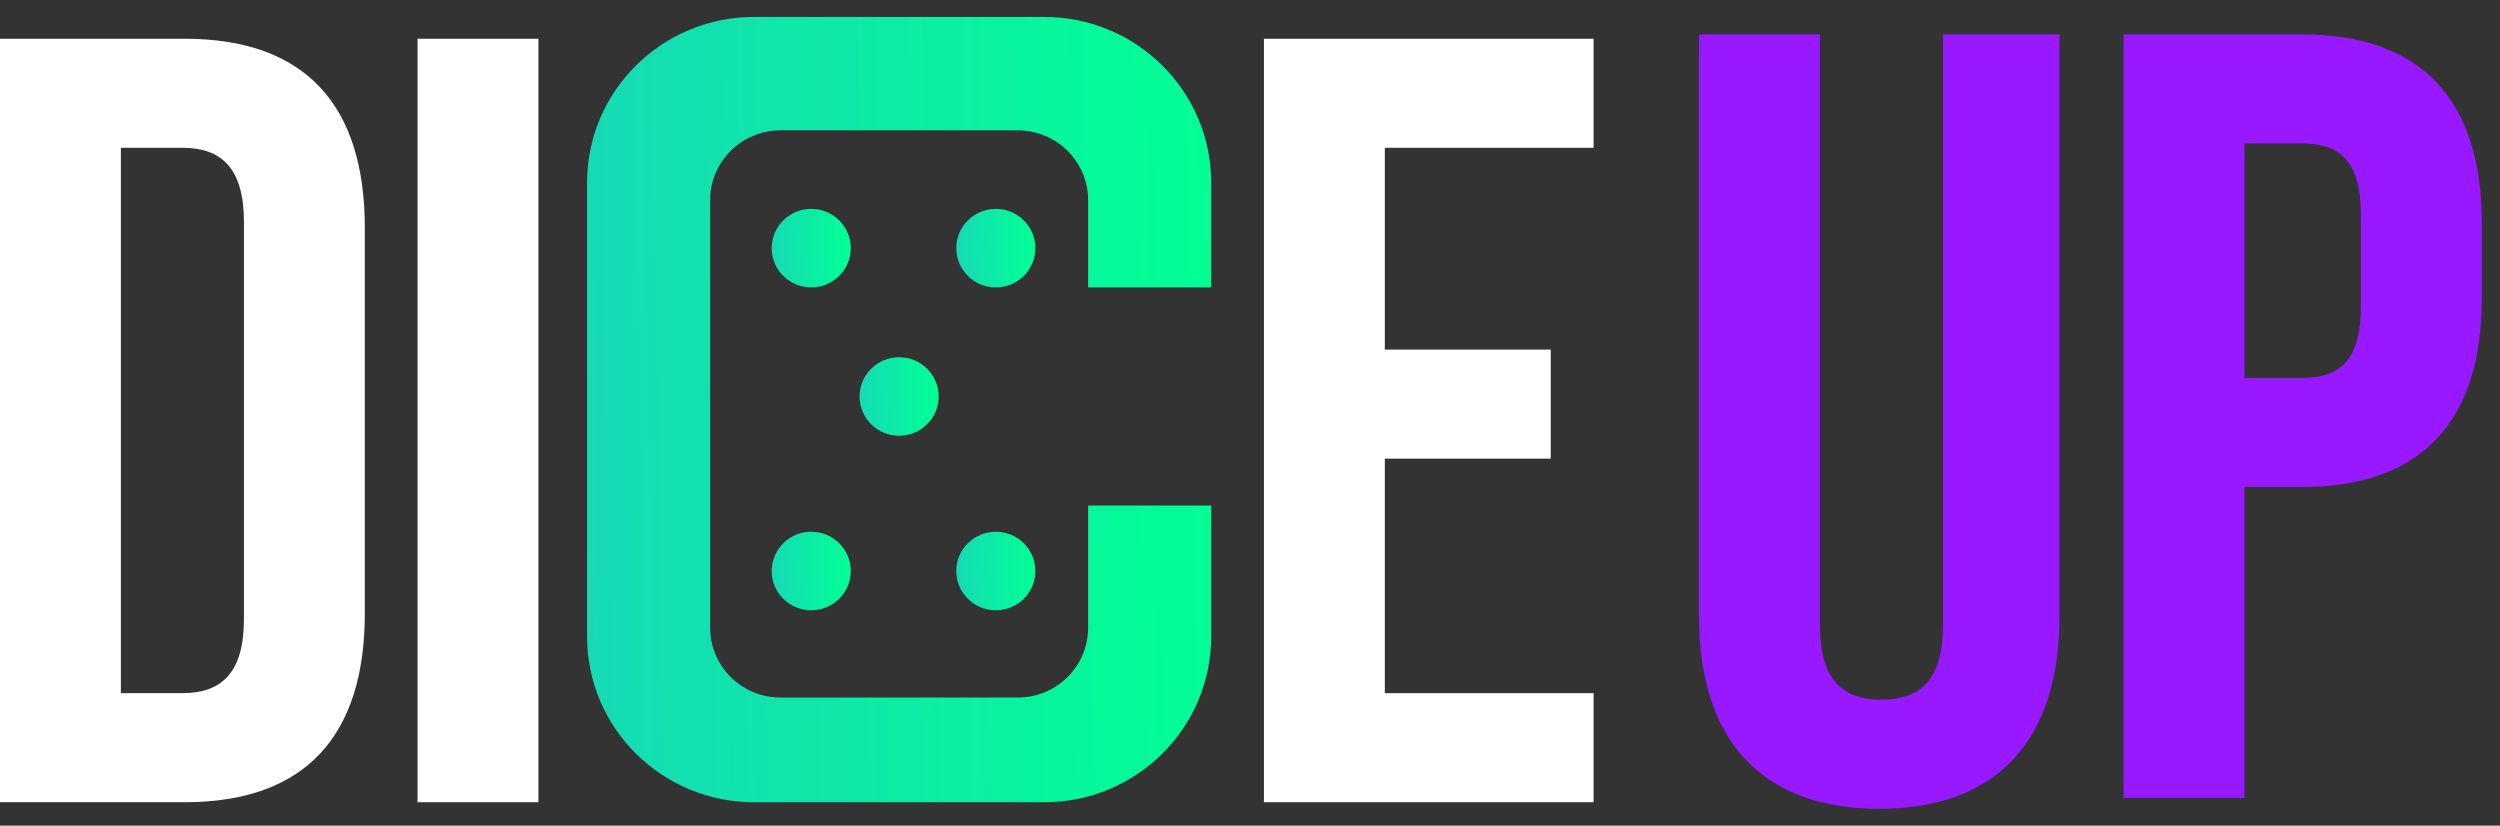<svg width="109" height="36" viewBox="0 0 109 36" fill="none" xmlns="http://www.w3.org/2000/svg">
<rect x="0" y="0" width="109" height="36" fill="#333333" stroke="none"/>
<path d="M81.936 35.263C76.762 35.263 74.079 32.219 74.079 26.893V1.499H79.349V27.273C79.349 29.651 80.355 30.507 82.032 30.507C83.709 30.507 84.715 29.651 84.715 27.273V1.499H89.793V26.893C89.793 32.219 87.11 35.263 81.936 35.263Z" fill="#9818FF"/>
<path d="M92.588 34.787V1.499H100.349C105.619 1.499 108.206 4.4 108.206 9.726V13.007C108.206 18.333 105.619 21.234 100.349 21.234H97.858V34.787H92.588ZM97.858 16.479H100.349C102.026 16.479 102.936 15.718 102.936 13.34V9.393C102.936 7.015 102.026 6.254 100.349 6.254H97.858V16.479Z" fill="#9818FF"/>
<path d="M55.108 34.977V1.689H69.48V6.444H60.378V15.242H67.612V19.997H60.378V30.222H69.48V34.977H55.108Z" fill="white"/>
<path d="M18.205 34.977V1.689H23.475V34.977H18.205Z" fill="white"/>
<path d="M0 34.977V1.689H8.049C13.318 1.689 15.905 4.59 15.905 9.916V26.75C15.905 32.076 13.318 34.977 8.049 34.977H0ZM5.27 30.222H7.953C9.63 30.222 10.636 29.366 10.636 26.988V9.678C10.636 7.3 9.63 6.444 7.953 6.444H5.27V30.222Z" fill="white"/>
<path fill-rule="evenodd" clip-rule="evenodd" d="M32.878 0.738C28.857 0.738 25.596 3.974 25.596 7.966V27.749C25.596 31.741 28.857 34.977 32.878 34.977H45.526C49.548 34.977 52.808 31.741 52.808 27.749V22.042H47.442V27.368C47.442 29.049 46.069 30.412 44.376 30.412H34.028C32.335 30.412 30.962 29.049 30.962 27.368V8.727C30.962 7.046 32.335 5.683 34.028 5.683H44.376C46.069 5.683 47.442 7.046 47.442 8.727V12.531H52.808V7.966C52.808 3.974 49.548 0.738 45.526 0.738H32.878Z" fill="url(#paint0_linear_1065_1526)"/>
<path d="M35.37 12.531C36.322 12.531 37.094 11.765 37.094 10.819C37.094 9.874 36.322 9.107 35.37 9.107C34.417 9.107 33.645 9.874 33.645 10.819C33.645 11.765 34.417 12.531 35.37 12.531Z" fill="url(#paint1_linear_1065_1526)"/>
<path d="M43.418 12.531C44.371 12.531 45.143 11.765 45.143 10.819C45.143 9.874 44.371 9.107 43.418 9.107C42.466 9.107 41.693 9.874 41.693 10.819C41.693 11.765 42.466 12.531 43.418 12.531Z" fill="url(#paint2_linear_1065_1526)"/>
<path d="M39.202 18.999C40.155 18.999 40.927 18.232 40.927 17.287C40.927 16.341 40.155 15.575 39.202 15.575C38.25 15.575 37.477 16.341 37.477 17.287C37.477 18.232 38.25 18.999 39.202 18.999Z" fill="url(#paint3_linear_1065_1526)"/>
<path d="M35.37 26.608C36.322 26.608 37.094 25.841 37.094 24.896C37.094 23.95 36.322 23.184 35.37 23.184C34.417 23.184 33.645 23.95 33.645 24.896C33.645 25.841 34.417 26.608 35.37 26.608Z" fill="url(#paint4_linear_1065_1526)"/>
<path d="M43.418 26.608C44.371 26.608 45.143 25.841 45.143 24.896C45.143 23.95 44.371 23.184 43.418 23.184C42.466 23.184 41.693 23.95 41.693 24.896C41.693 25.841 42.466 26.608 43.418 26.608Z" fill="url(#paint5_linear_1065_1526)"/>
<defs>
<linearGradient id="paint0_linear_1065_1526" x1="52.808" y1="0.738" x2="25.036" y2="1.199" gradientUnits="userSpaceOnUse">
<stop stop-color="#01FF94"/>
<stop offset="1" stop-color="#16DAB5"/>
</linearGradient>
<linearGradient id="paint1_linear_1065_1526" x1="37.094" y1="9.107" x2="33.574" y2="9.181" gradientUnits="userSpaceOnUse">
<stop stop-color="#01FF94"/>
<stop offset="1" stop-color="#16DAB5"/>
</linearGradient>
<linearGradient id="paint2_linear_1065_1526" x1="45.143" y1="9.107" x2="41.623" y2="9.181" gradientUnits="userSpaceOnUse">
<stop stop-color="#01FF94"/>
<stop offset="1" stop-color="#16DAB5"/>
</linearGradient>
<linearGradient id="paint3_linear_1065_1526" x1="40.927" y1="15.575" x2="37.407" y2="15.649" gradientUnits="userSpaceOnUse">
<stop stop-color="#01FF94"/>
<stop offset="1" stop-color="#16DAB5"/>
</linearGradient>
<linearGradient id="paint4_linear_1065_1526" x1="37.094" y1="23.184" x2="33.574" y2="23.258" gradientUnits="userSpaceOnUse">
<stop stop-color="#01FF94"/>
<stop offset="1" stop-color="#16DAB5"/>
</linearGradient>
<linearGradient id="paint5_linear_1065_1526" x1="45.143" y1="23.184" x2="41.623" y2="23.258" gradientUnits="userSpaceOnUse">
<stop stop-color="#01FF94"/>
<stop offset="1" stop-color="#16DAB5"/>
</linearGradient>
</defs>
</svg>
